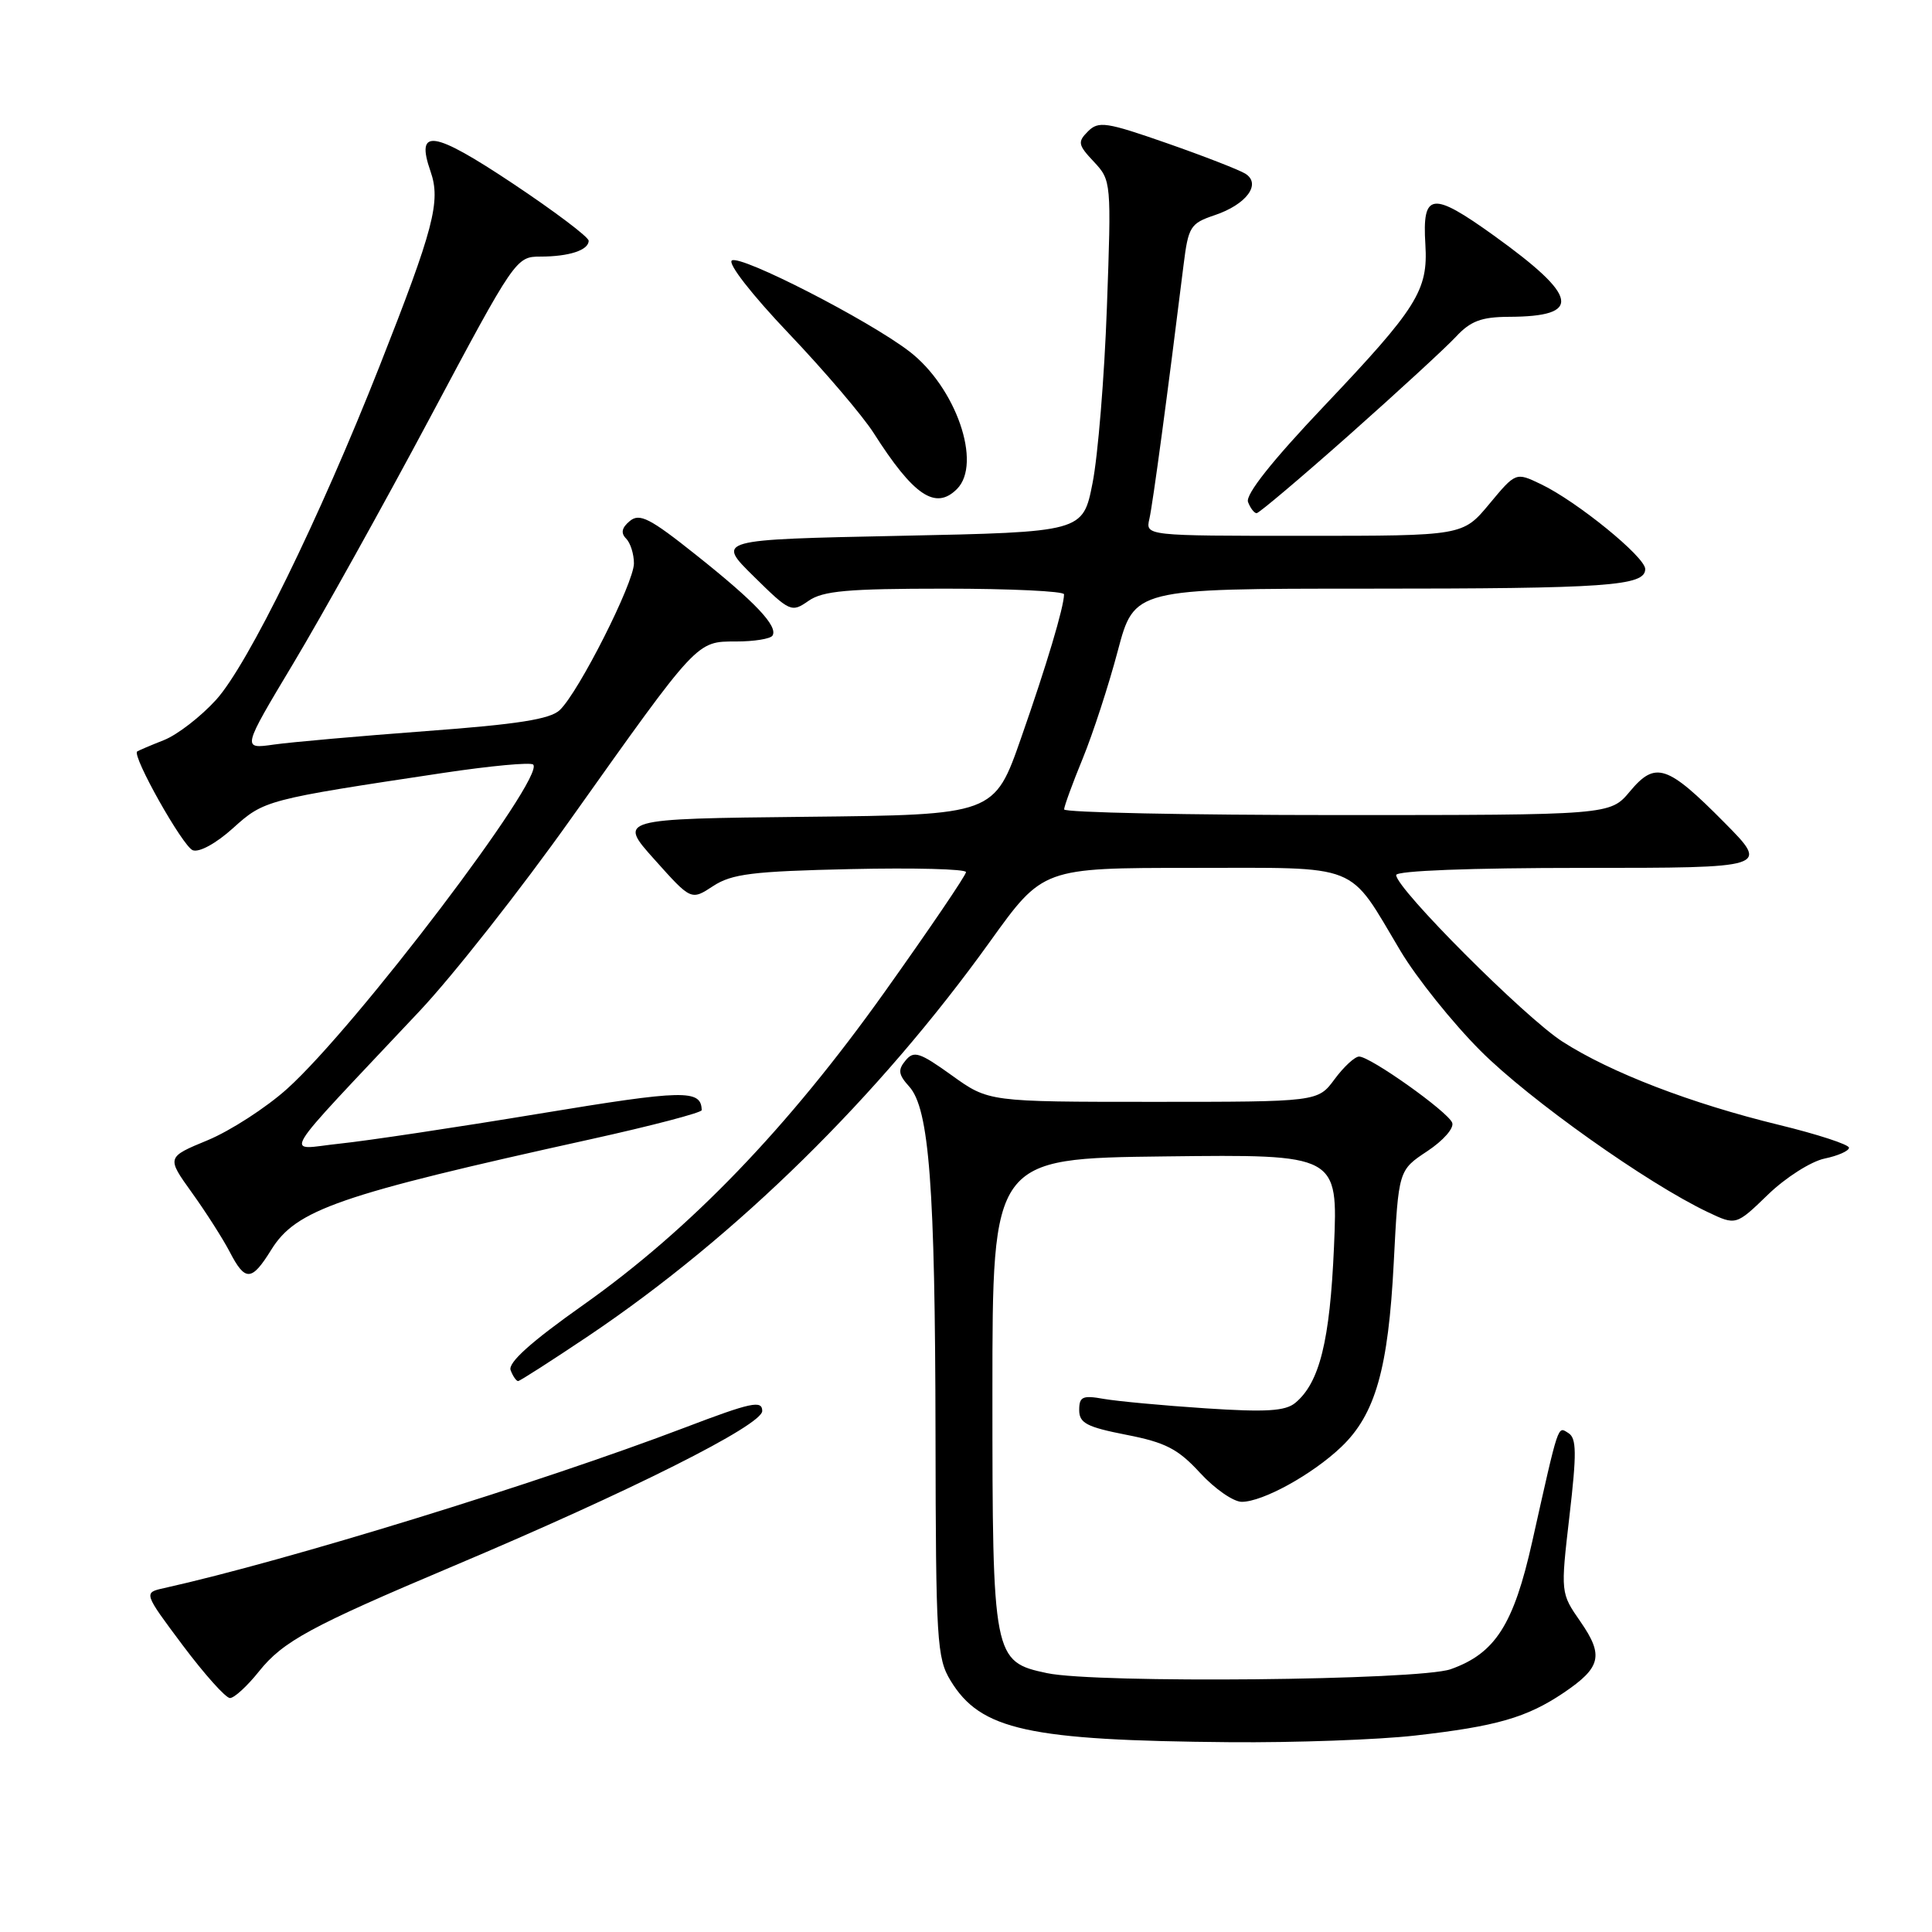 <?xml version="1.0" encoding="UTF-8" standalone="no"?>
<!DOCTYPE svg PUBLIC "-//W3C//DTD SVG 1.1//EN" "http://www.w3.org/Graphics/SVG/1.1/DTD/svg11.dtd" >
<svg xmlns="http://www.w3.org/2000/svg" xmlns:xlink="http://www.w3.org/1999/xlink" version="1.1" viewBox="0 0 256 256">
 <g >
 <path fill="currentColor"
d=" M 187.50 229.97 C 198.27 228.75 202.29 227.60 207.18 224.31 C 212.15 220.95 212.53 219.37 209.42 214.88 C 206.78 211.08 206.78 211.08 207.96 200.89 C 208.93 192.55 208.91 190.56 207.82 189.89 C 206.38 188.99 206.60 188.32 203.03 204.26 C 200.57 215.27 198.13 219.09 192.22 221.18 C 188.01 222.66 145.25 223.08 138.74 221.70 C 131.60 220.19 131.50 219.68 131.50 184.55 C 131.50 153.50 131.50 153.50 154.40 153.23 C 177.29 152.96 177.29 152.96 176.76 165.23 C 176.22 177.69 174.85 183.22 171.63 185.89 C 170.31 186.98 167.76 187.14 159.73 186.61 C 154.10 186.24 148.04 185.67 146.25 185.36 C 143.45 184.86 143.00 185.06 143.00 186.84 C 143.00 188.57 144.00 189.09 149.25 190.12 C 154.44 191.13 156.10 191.99 159.02 195.17 C 160.96 197.28 163.44 199.00 164.54 199.00 C 167.32 199.00 173.89 195.38 177.71 191.74 C 182.24 187.43 183.96 181.38 184.68 167.28 C 185.31 155.06 185.31 155.06 189.12 152.54 C 191.26 151.12 192.71 149.46 192.42 148.76 C 191.80 147.26 181.57 140.00 180.09 140.00 C 179.52 140.00 178.06 141.35 176.84 143.00 C 174.62 146.00 174.62 146.00 152.81 146.00 C 131.00 146.00 131.00 146.00 126.13 142.50 C 121.85 139.43 121.09 139.18 119.99 140.52 C 118.95 141.76 119.04 142.39 120.47 143.97 C 123.13 146.90 123.91 157.20 123.96 190.00 C 124.00 217.45 124.14 219.72 125.96 222.70 C 129.94 229.24 136.22 230.62 163.00 230.85 C 171.53 230.92 182.55 230.53 187.50 229.97 Z  M 34.30 221.49 C 37.50 217.48 41.15 215.50 60.00 207.54 C 83.57 197.59 101.00 188.84 101.00 186.96 C 101.00 185.50 99.54 185.81 90.75 189.16 C 71.50 196.49 37.94 206.83 21.75 210.43 C 19.00 211.04 19.00 211.04 24.22 218.02 C 27.10 221.86 29.91 225.00 30.47 225.00 C 31.04 225.00 32.76 223.42 34.30 221.49 Z  M 78.02 176.99 C 97.61 163.81 116.43 145.32 131.19 124.75 C 138.19 115.00 138.19 115.00 157.92 115.00 C 180.59 115.00 178.51 114.18 185.57 126.00 C 187.70 129.57 192.48 135.54 196.19 139.25 C 202.63 145.70 218.27 156.80 226.27 160.60 C 230.03 162.39 230.03 162.39 234.27 158.29 C 236.59 156.04 239.96 153.90 241.75 153.52 C 243.54 153.15 245.00 152.50 245.00 152.08 C 245.00 151.66 240.84 150.30 235.75 149.06 C 224.07 146.22 213.44 142.13 207.05 138.03 C 202.07 134.84 185.00 117.74 185.00 115.95 C 185.00 115.38 194.80 115.00 209.72 115.00 C 234.44 115.00 234.44 115.00 228.50 109.00 C 220.91 101.33 219.35 100.82 215.97 104.87 C 213.35 108.00 213.35 108.00 177.18 108.00 C 157.28 108.00 141.00 107.66 141.00 107.25 C 141.01 106.84 142.11 103.80 143.47 100.50 C 144.82 97.20 146.91 90.79 148.11 86.25 C 150.30 78.00 150.30 78.00 181.03 78.00 C 213.03 78.00 218.00 77.65 218.00 75.40 C 218.00 73.80 208.93 66.42 204.17 64.15 C 200.85 62.56 200.85 62.56 197.34 66.78 C 193.83 71.00 193.83 71.00 172.81 71.00 C 151.78 71.00 151.78 71.00 152.30 68.75 C 152.75 66.79 154.71 52.24 156.83 35.09 C 157.46 30.03 157.73 29.60 160.93 28.52 C 165.17 27.10 167.18 24.37 165.01 23.01 C 164.18 22.50 159.51 20.68 154.61 18.97 C 146.58 16.17 145.56 16.01 144.16 17.41 C 142.76 18.81 142.84 19.20 144.95 21.44 C 147.25 23.90 147.27 24.11 146.67 40.71 C 146.34 49.95 145.48 60.42 144.77 64.00 C 143.49 70.50 143.49 70.50 119.20 71.00 C 94.92 71.50 94.92 71.50 99.87 76.37 C 104.67 81.10 104.88 81.19 107.13 79.62 C 109.03 78.29 112.29 78.00 125.22 78.00 C 133.90 78.00 141.00 78.34 140.99 78.75 C 140.98 80.43 138.70 88.08 135.32 97.73 C 131.75 107.97 131.75 107.97 106.82 108.23 C 81.89 108.50 81.89 108.50 86.74 113.91 C 91.58 119.32 91.58 119.32 94.49 117.41 C 96.97 115.79 99.70 115.45 112.70 115.16 C 121.12 114.97 128.00 115.15 128.00 115.56 C 128.00 115.97 123.16 123.10 117.25 131.40 C 104.42 149.42 91.49 162.86 77.30 172.90 C 70.35 177.81 67.28 180.57 67.66 181.56 C 67.96 182.35 68.41 183.00 68.65 183.00 C 68.88 183.00 73.10 180.29 78.02 176.99 Z  M 35.93 165.62 C 39.23 160.28 44.81 158.34 78.25 150.96 C 86.36 149.17 92.99 147.43 92.98 147.10 C 92.91 144.34 90.68 144.39 71.50 147.56 C 60.50 149.38 48.58 151.17 45.00 151.54 C 37.65 152.30 36.37 154.43 55.59 133.98 C 60.00 129.30 69.04 117.81 75.68 108.45 C 92.52 84.74 92.27 85.00 97.53 85.00 C 99.92 85.00 102.10 84.65 102.36 84.22 C 103.12 82.99 100.07 79.76 92.24 73.54 C 86.12 68.66 84.75 67.96 83.45 69.04 C 82.39 69.92 82.23 70.63 82.96 71.36 C 83.53 71.93 84.00 73.41 84.00 74.65 C 84.00 77.23 76.69 91.70 74.17 94.09 C 72.91 95.30 68.56 95.98 56.50 96.87 C 47.70 97.53 38.60 98.33 36.28 98.66 C 32.06 99.26 32.06 99.26 38.88 87.88 C 42.63 81.62 50.80 66.94 57.03 55.25 C 68.20 34.28 68.39 34.00 71.59 34.00 C 75.40 34.00 78.00 33.15 78.00 31.90 C 78.00 31.41 73.49 28.01 67.97 24.33 C 57.35 17.26 55.03 16.92 57.05 22.72 C 58.43 26.67 57.48 30.29 50.30 48.50 C 42.30 68.77 32.87 88.03 28.65 92.71 C 26.63 94.94 23.52 97.35 21.74 98.06 C 19.96 98.76 18.36 99.45 18.18 99.57 C 17.44 100.11 24.21 112.14 25.54 112.66 C 26.40 112.98 28.63 111.76 30.87 109.74 C 35.00 106.01 35.22 105.95 58.77 102.41 C 64.98 101.48 70.32 100.98 70.65 101.31 C 72.30 102.96 47.18 136.06 38.05 144.27 C 35.27 146.77 30.53 149.83 27.53 151.08 C 22.06 153.34 22.06 153.34 25.44 158.05 C 27.30 160.64 29.55 164.17 30.44 165.88 C 32.49 169.84 33.34 169.80 35.93 165.62 Z  M 178.79 57.62 C 185.23 51.90 191.59 46.05 192.92 44.62 C 194.85 42.54 196.29 42.00 199.92 41.98 C 209.71 41.95 209.23 39.33 197.97 31.23 C 189.73 25.31 188.44 25.47 188.87 32.41 C 189.24 38.48 187.79 40.79 175.48 53.77 C 168.55 61.07 165.00 65.55 165.37 66.52 C 165.68 67.33 166.19 68.00 166.51 68.00 C 166.82 68.00 172.35 63.33 178.79 57.62 Z  M 126.80 64.80 C 130.18 61.42 126.65 51.26 120.46 46.54 C 115.00 42.37 98.19 33.76 96.98 34.51 C 96.38 34.88 99.61 39.03 104.53 44.20 C 109.26 49.17 114.31 55.10 115.76 57.37 C 121.06 65.69 123.96 67.64 126.80 64.80 Z "/>
</g>
</svg>